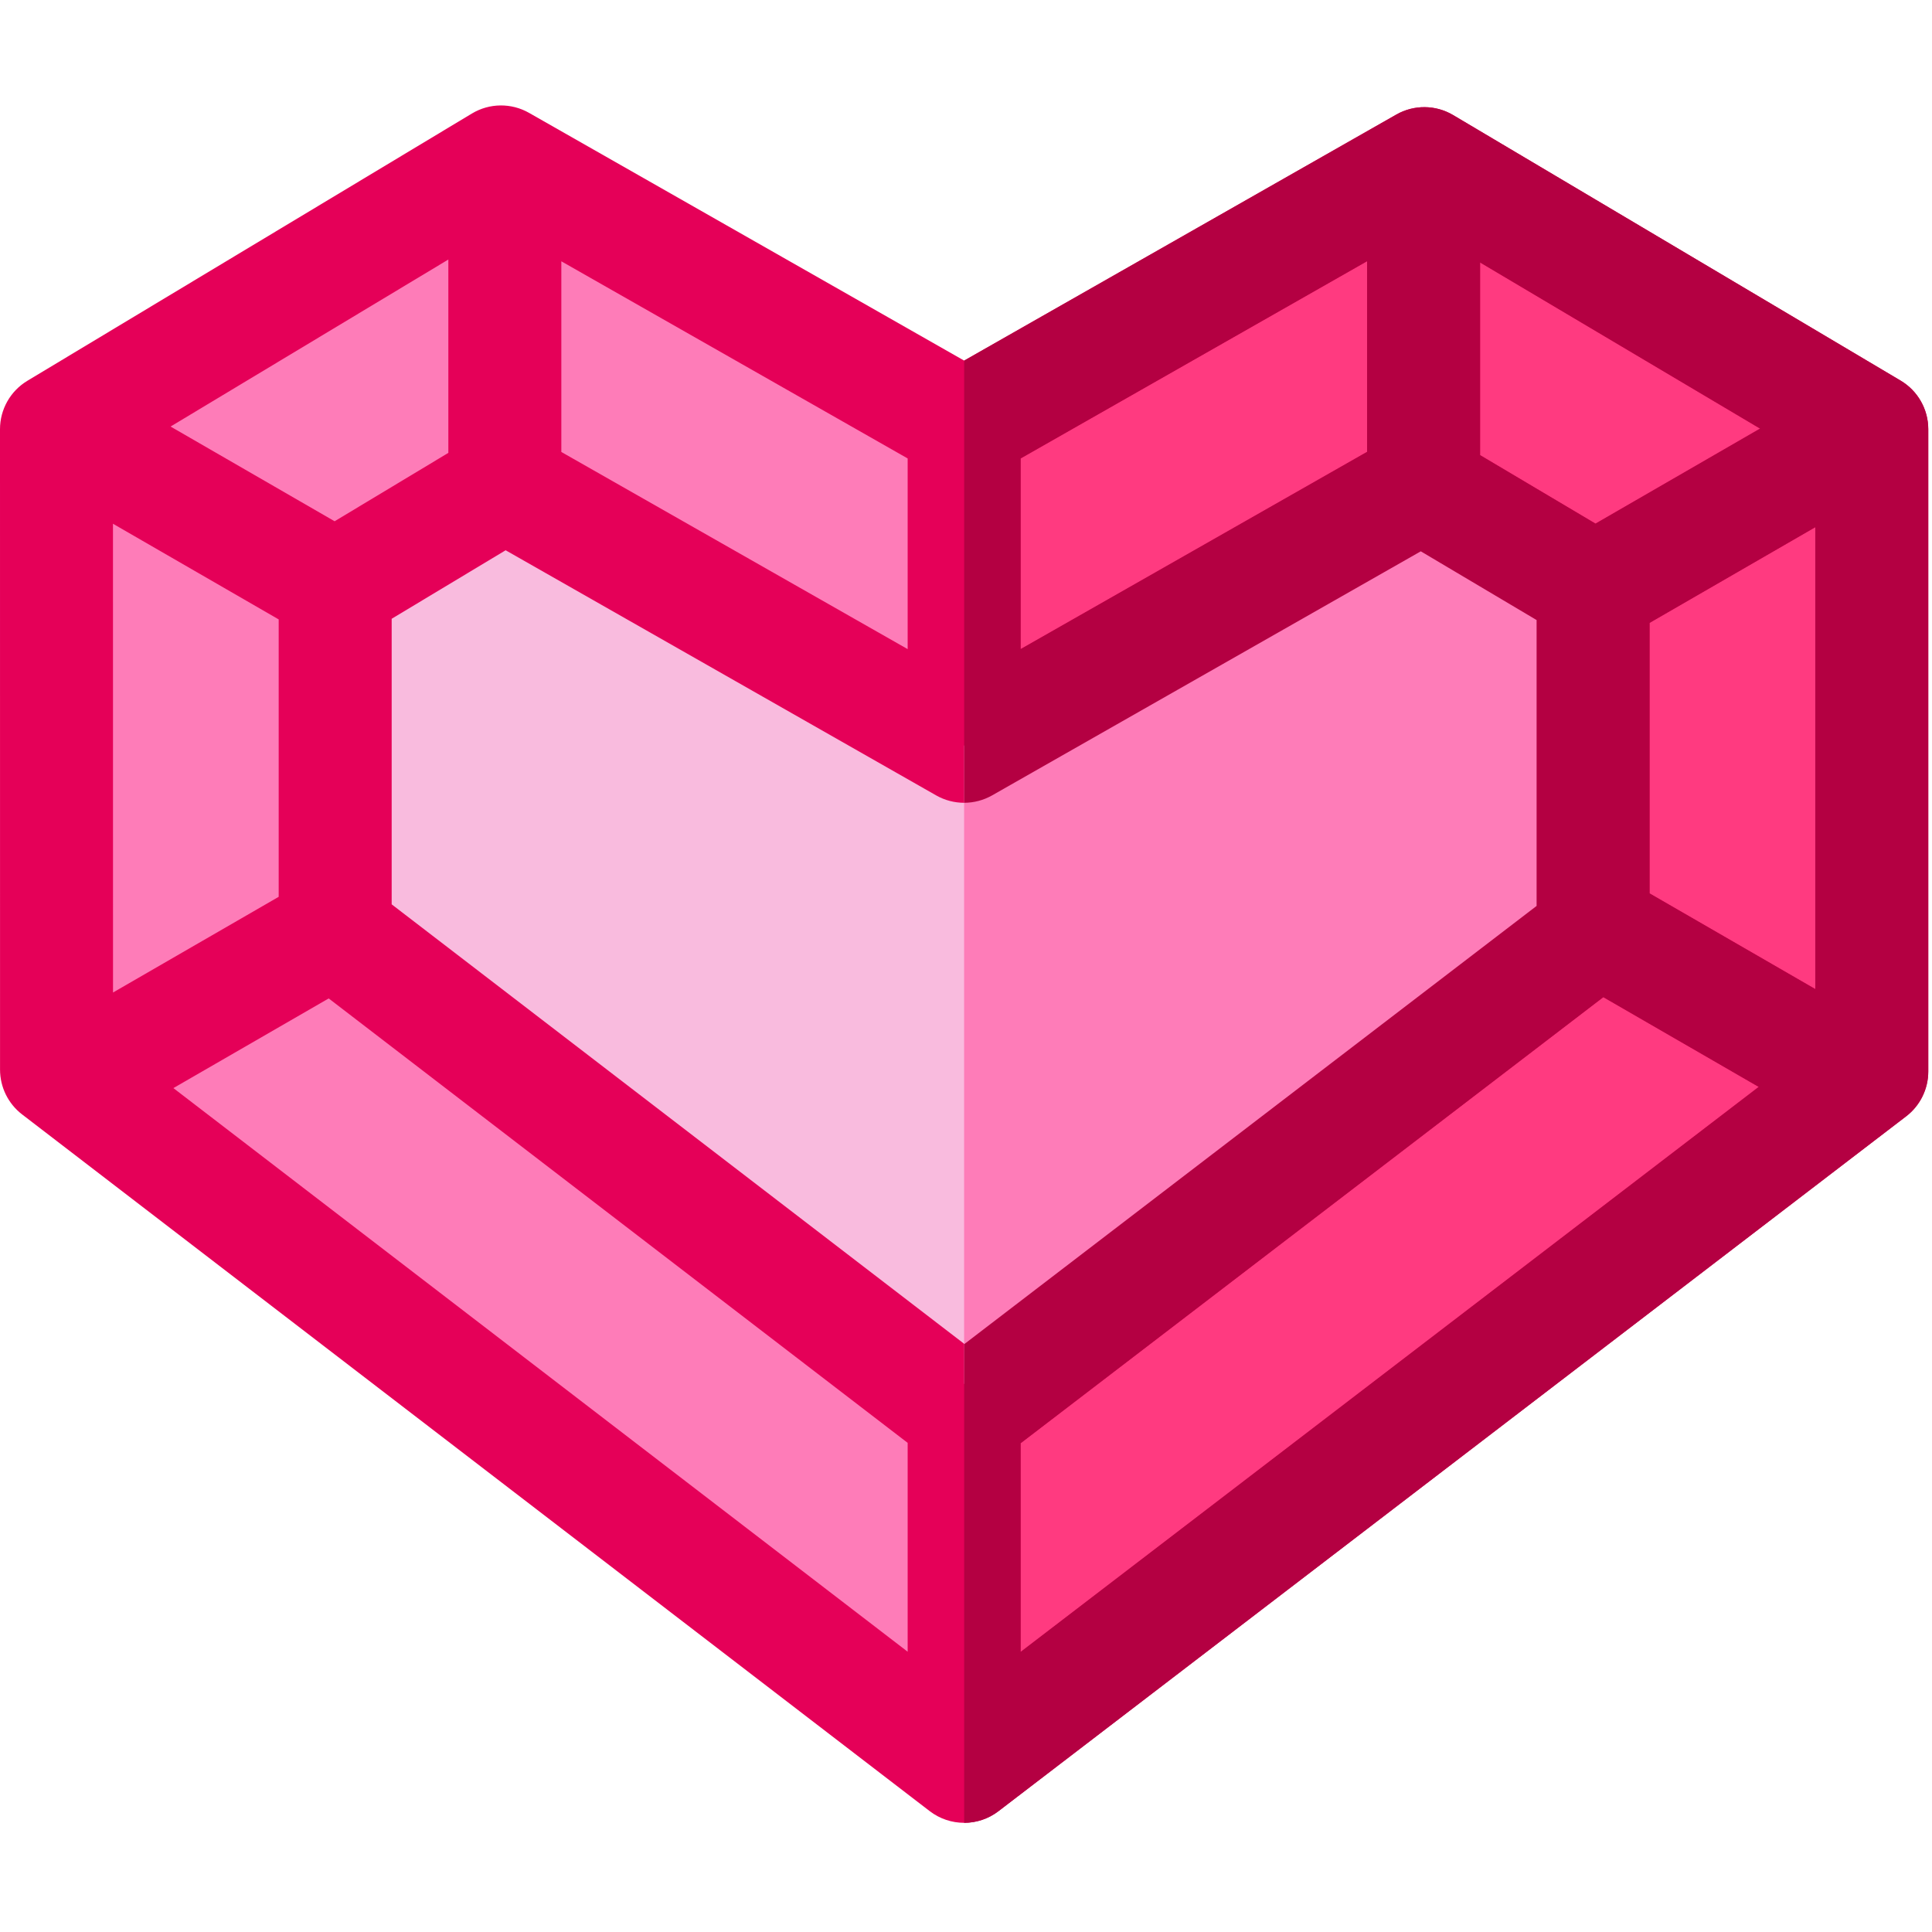 <svg xmlns="http://www.w3.org/2000/svg" viewBox="0 0 513 513" width="50" height="50">
	<style>
		tspan { white-space:pre }
		.shp0 { fill: #fe7cb8 } 
		.shp1 { fill: #ff3a80 } 
		.shp2 { fill: #f9bbde } 
		.shp3 { fill: #e50058 } 
		.shp4 { fill: #b40042 } 
	</style>
	<g id="Layer">
		<path id="Layer" class="shp0" d="M119.05 43.01L19.13 115L19.13 285.81L256 464.62L497.86 276.64L497.86 111.94L375.92 47.6L274.96 112.71L119.05 43.01Z" />
		<path id="Layer" class="shp1" d="M375.92 47.6L274.96 112.71L256 104.23L256 464.62L497.86 276.64L497.86 111.94L375.92 47.6Z" />
		<path id="Layer" class="shp2" d="M91.64 155.09L91.64 251.49L252.49 370.07L422.54 244.45L422.54 155.09L377.6 128.54L256.01 197.98L138.11 128.54L91.64 155.09Z" />
		<path id="Layer" fill-rule="evenodd" class="shp3" d="M504.66 101.06C509.22 103.76 512.01 108.67 512.01 113.96L512.01 284.51C512.01 289.18 509.84 293.58 506.13 296.42L265.12 480.92C262.43 482.98 259.22 484.01 256.01 484.01C252.78 484.01 249.57 482.98 246.87 480.91L5.87 295.91C2.17 293.07 0.01 288.67 0.01 284.01L0 113.96C0 108.7 2.76 103.82 7.27 101.11L125.31 30.14C129.95 27.35 135.74 27.28 140.46 29.96L256.01 95.75L370.76 30.42C375.45 27.75 381.2 27.8 385.84 30.55L504.66 101.06ZM467.35 113.81L393.01 69.69L393.01 120.85L423.65 139.04L467.35 113.81ZM408.01 240.56L408.01 164.64L377.26 146.39L263.43 211.2C258.83 213.82 253.19 213.82 248.58 211.2L134.26 146.11L104 164.3L104 240.13L256.08 356.87L408.01 240.56ZM363.01 69.35L271.01 121.73L271.01 172.36L363.01 119.98L363.01 69.35ZM241.01 121.73L149.05 69.38L149.05 120.01L241.01 172.36L241.01 121.73ZM119.05 120.25L119.05 68.91L45.29 113.26L88.85 138.41L119.05 120.25L119.05 120.25ZM30.01 263.54L74 238.13L74 164.47L30 139.07L30.01 263.54ZM46.04 288.92L241.01 438.58L241.01 383.12L87.28 265.11L46.04 288.92ZM271.01 438.64L466.99 288.6L425.73 264.77L271.01 383.22L271.01 438.64ZM482.01 262.63L482.01 139.98L438.01 165.39L438.01 237.22L482.01 262.63Z" />
		<path id="Layer" class="shp0" d="M377.6 128.54L256 197.98L256 367.48L422.54 244.45L422.54 155.09L377.6 128.54Z" />
		<path id="Layer" fill-rule="evenodd" class="shp4" d="M504.67 101.06C509.22 103.76 512.01 108.67 512.01 113.96L512.01 284.51C512.01 289.18 509.84 293.58 506.13 296.42L265.12 480.92C262.43 482.98 259.22 484.01 256.01 484.01L256.01 356.81L256.08 356.87L408.01 240.55L408.01 164.64L377.26 146.39L263.43 211.2C261.13 212.5 258.57 213.16 256.01 213.16L256.01 95.75L370.76 30.42C375.45 27.75 381.2 27.8 385.84 30.55L504.67 101.06ZM363 69.35L271 121.73L271 172.36L363 119.98L363 69.35ZM423.65 139.04L467.35 113.8L393 69.69L393 120.85L423.65 139.04ZM466.99 288.6L425.73 264.77L271 383.22L271 438.63L466.99 288.6ZM482.01 139.98L438.01 165.39L438.01 237.22L482.01 262.63L482.01 139.98Z" />
	</g>
</svg>